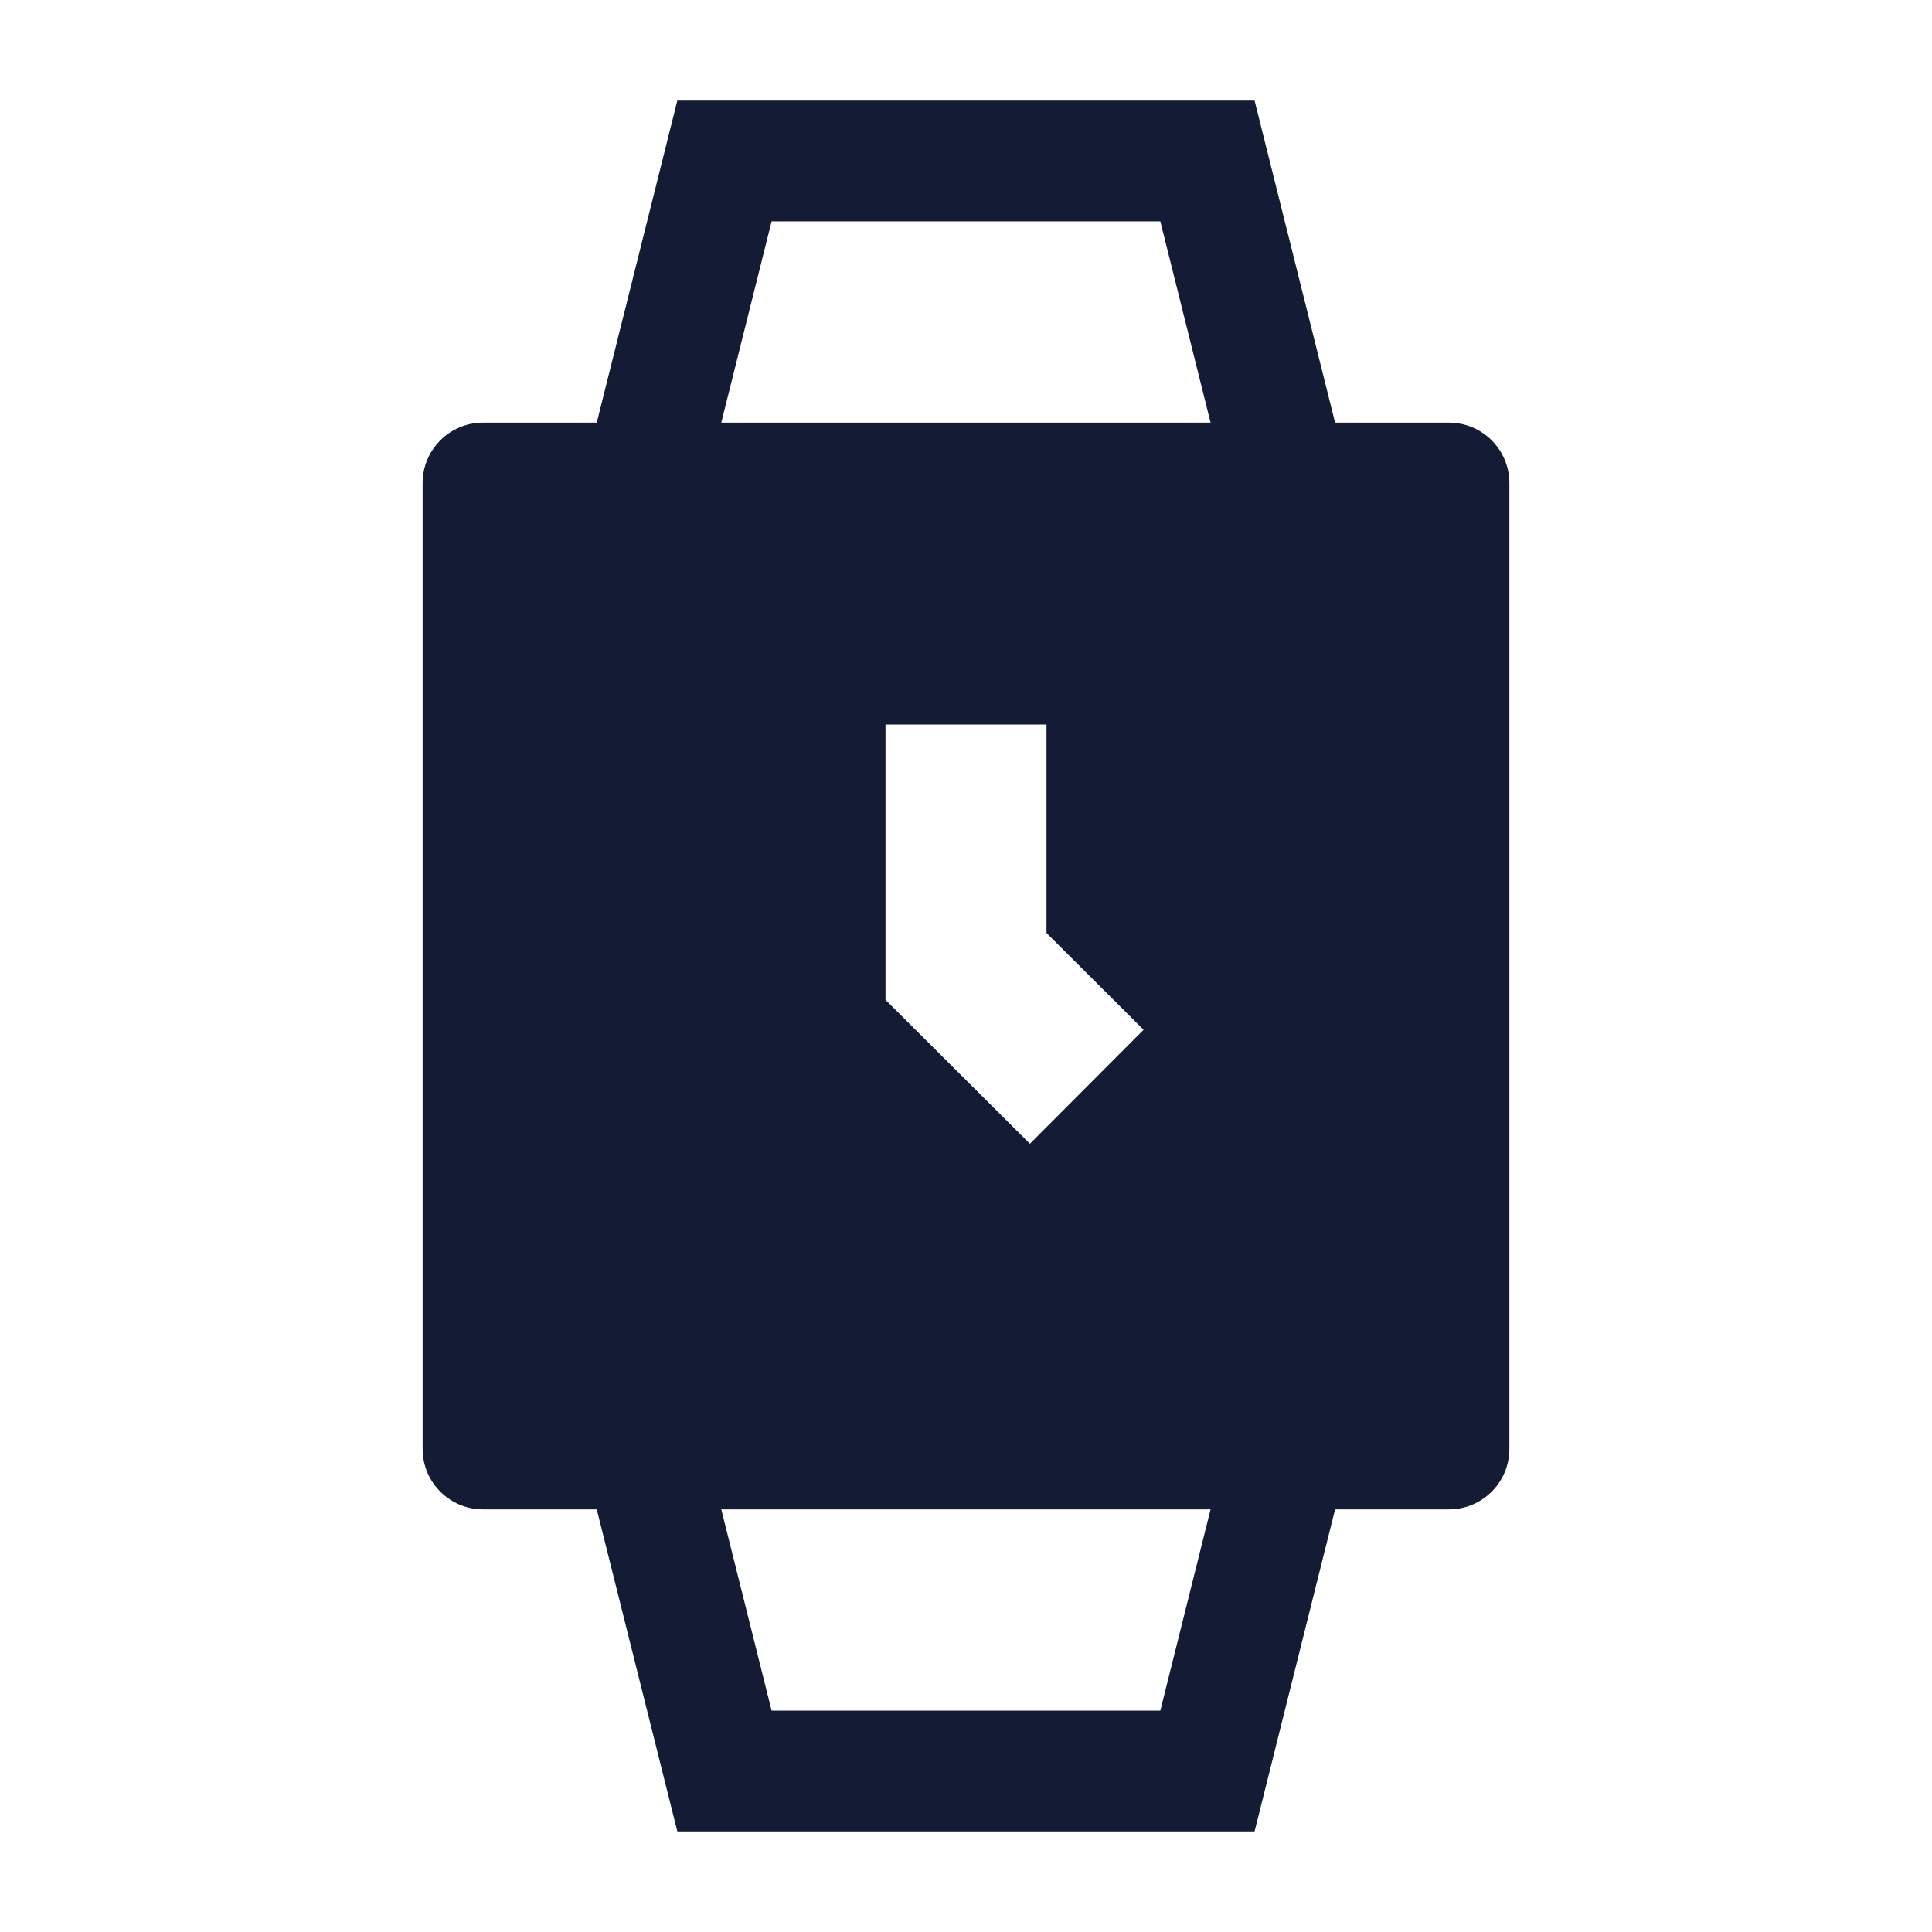 <svg width="24" height="24" viewBox="0 0 24 24" fill="none" xmlns="http://www.w3.org/2000/svg">
<path fill-rule="evenodd" clip-rule="evenodd" d="M15.585 1.25L16.727 5.818L15.271 6.182L14.414 2.75L9.585 2.75L8.727 6.182L7.271 5.818L8.414 1.25L15.585 1.25Z" fill="#141B34"/>
<path fill-rule="evenodd" clip-rule="evenodd" d="M15.585 22.75L16.727 18.182L15.271 17.818L14.414 21.25L9.585 21.25L8.727 17.818L7.271 18.182L8.414 22.75L15.585 22.75Z" fill="#141B34"/>
<path fill-rule="evenodd" clip-rule="evenodd" d="M6 5.25C5.586 5.25 5.25 5.586 5.25 6V18C5.25 18.414 5.586 18.75 6 18.75H18C18.414 18.75 18.75 18.414 18.75 18V6C18.75 5.586 18.414 5.25 18 5.25H6ZM13 9V11.59L14.206 12.792L12.794 14.208L11 12.42V9H13Z" fill="#141B34"/>
</svg>
